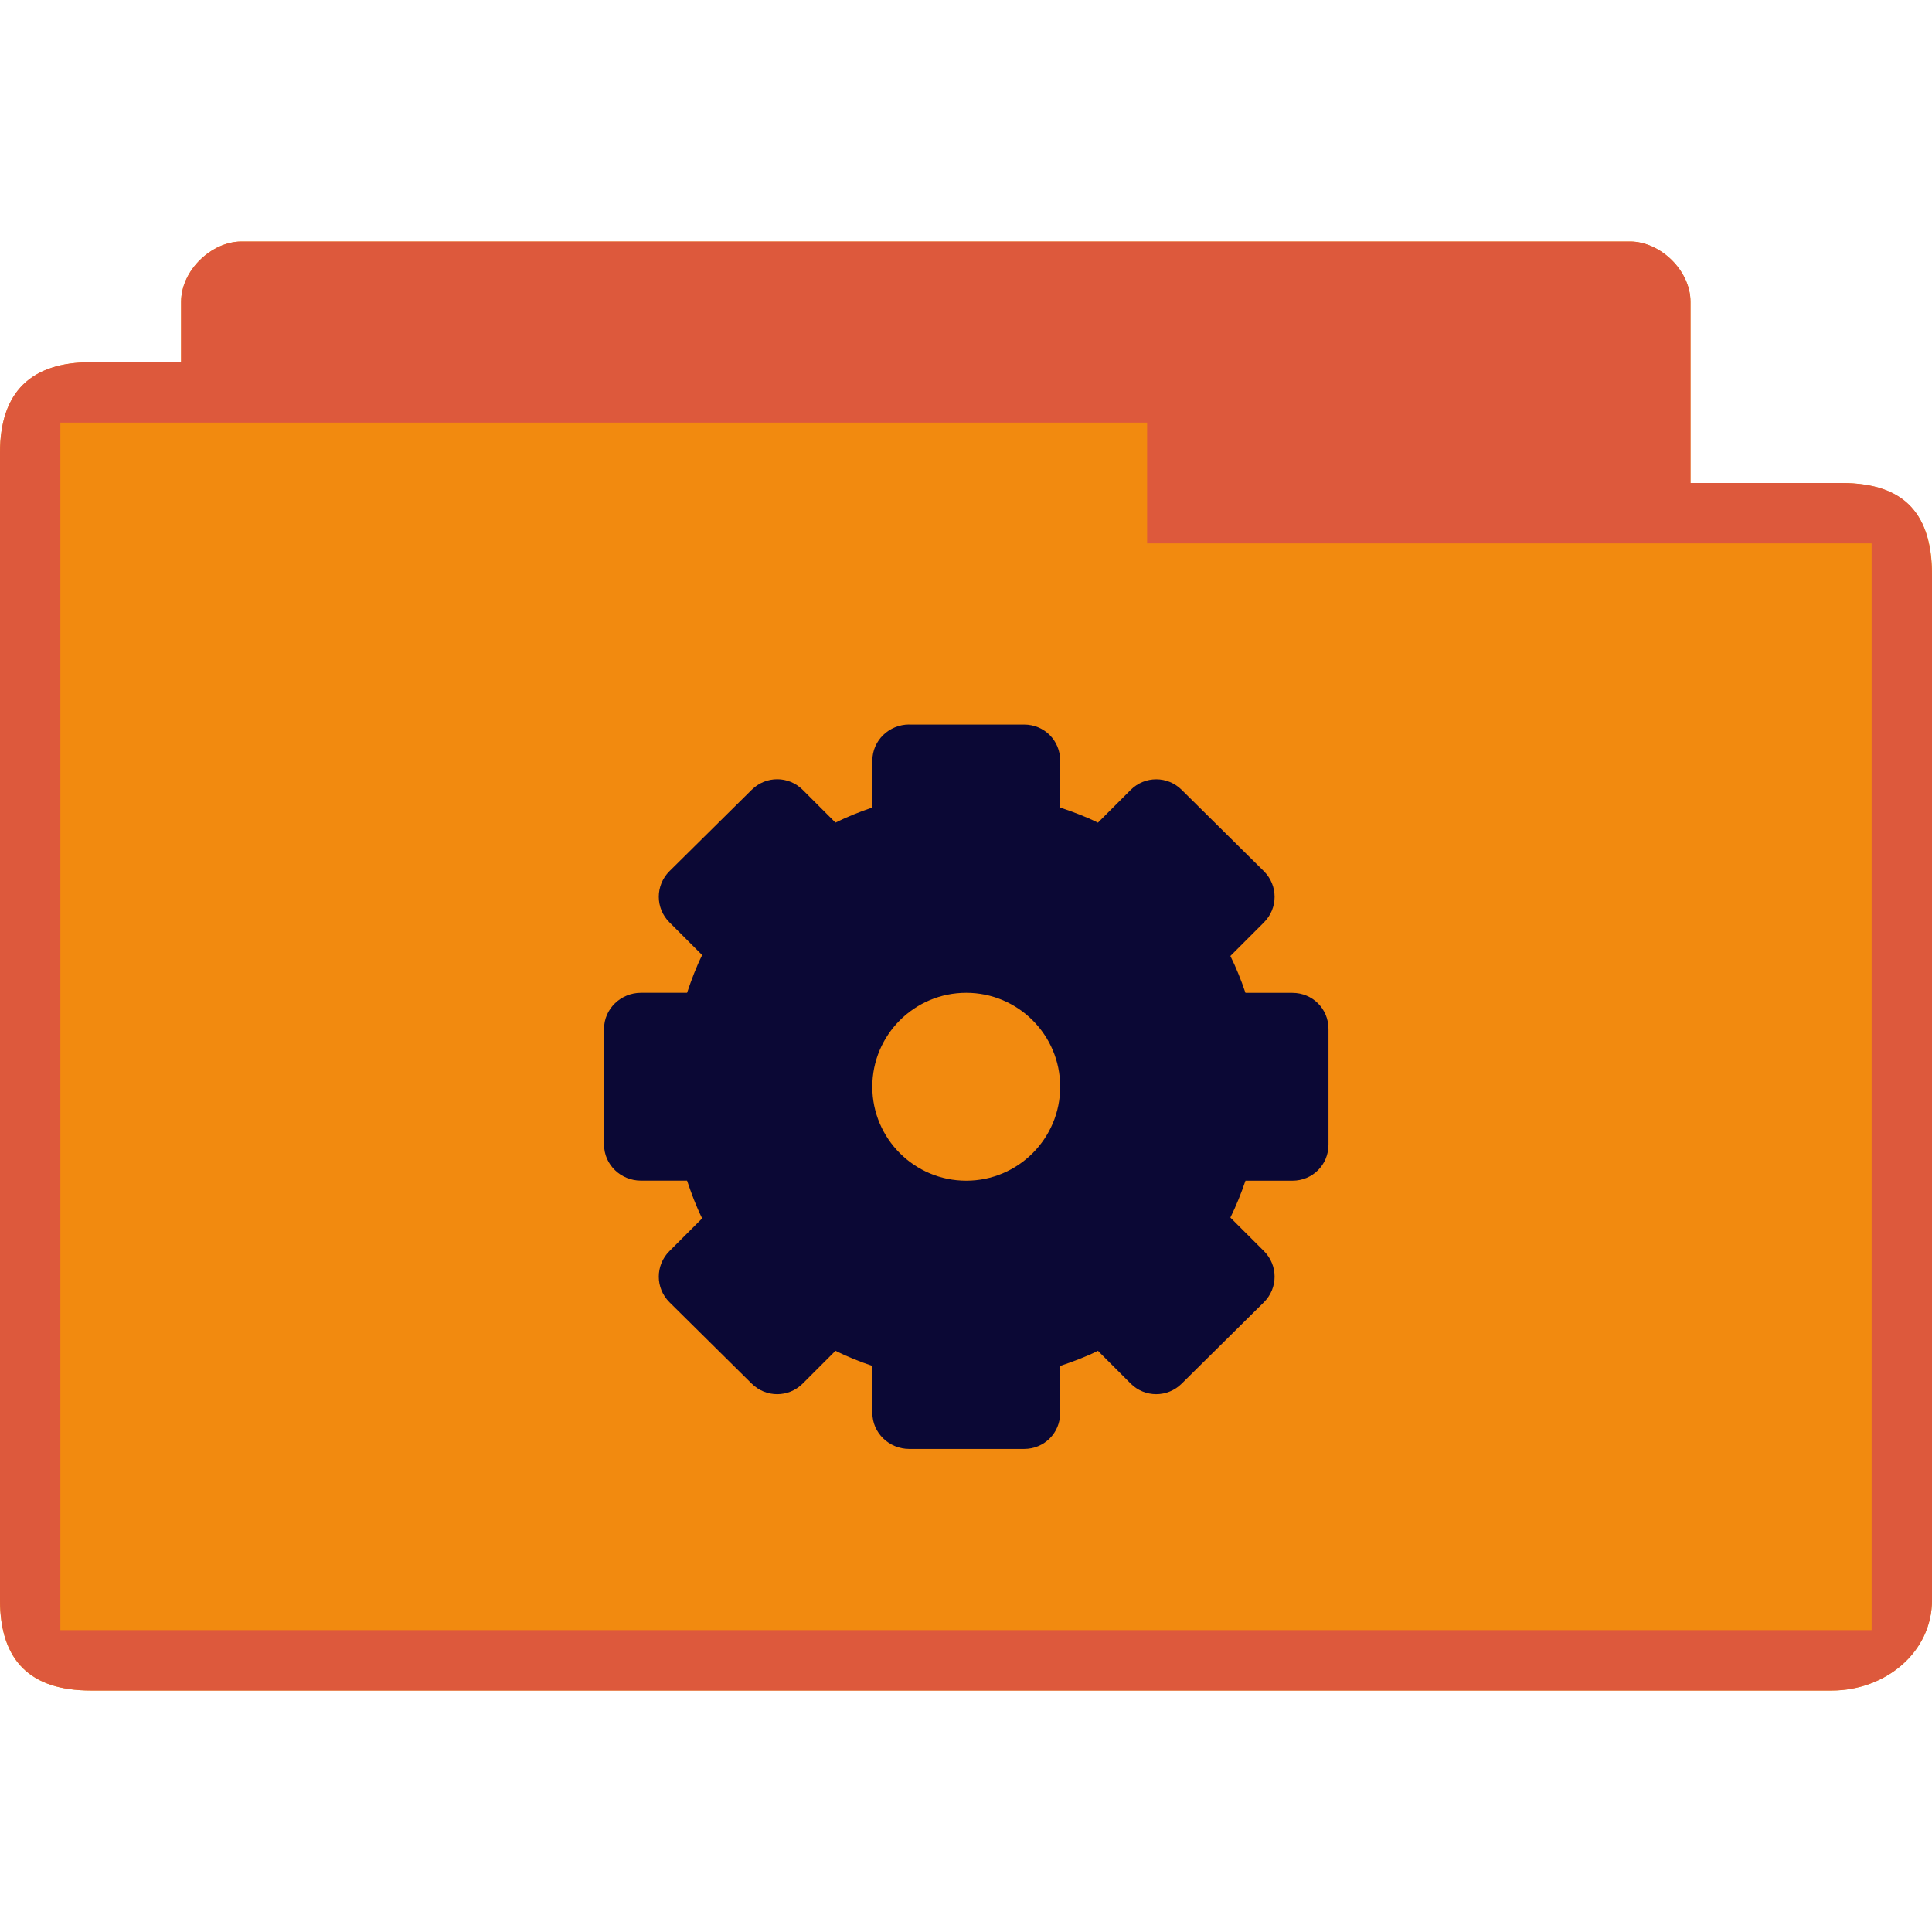 <svg xmlns="http://www.w3.org/2000/svg" viewBox="0 0 32 32">
 <path d="m 4 4 c -0.492 0 -1 0.473 -1 1 l 0 1 c -0.667 0 -0.833 0 -1.5 0 -0.979 0 -1.5 0.494 -1.5 1.5 l 0 19 c 0 1.031 0.523 1.5 1.5 1.5 l 28.844 0 c 0.872 0 1.656 -0.623 1.656 -1.5 l 0 -17 c 0 -0.941 -0.425 -1.5 -1.5 -1.5 l -2.5 0 0 -3 c 0 -0.527 -0.508 -1 -1 -1 z" style="visibility:visible;fill:#f28a0f;fill-opacity:1;stroke:none;display:inline;color:#0b0835;fill-rule:nonzero"/>
 <path d="m 4 4 c -0.492 0 -1 0.473 -1 1 l 0 1 c -0.687 0 -0.884 0 -1.5 0 -0.979 0 -1.5 0.483 -1.5 1.5 l 0 19 c 0 1 0.501 1.5 1.5 1.5 l 28.844 0 c 0.872 0 1.656 -0.623 1.656 -1.5 l 0 -16.948 c 0 -1.014 -0.419 -1.552 -1.5 -1.552 l -2.5 0 0 -3 c 0 -0.527 -0.508 -1 -1 -1 z m 15 3 0 2 12 0 l 0 18 -30 0 0 -20 z" style="visibility:visible;fill:#dd593c;fill-opacity:1;stroke:none;display:inline;color:#0b0835;fill-rule:nonzero"/>
 <path d="m 15.06 12 c -0.333 0 -0.611 0.264 -0.611 0.597 l 0 0.778 c -0.21 0.071 -0.415 0.153 -0.611 0.25 l -0.542 -0.542 c -0.235 -0.235 -0.612 -0.235 -0.847 0 l -1.361 1.347 c -0.235 0.235 -0.235 0.612 0 0.847 l 0.542 0.542 c -0.1 0.2 -0.178 0.411 -0.25 0.625 l -0.764 0 c -0.333 0 -0.611 0.265 -0.611 0.597 l 0 1.917 c 0 0.333 0.278 0.597 0.611 0.597 l 0.764 0 c 0.072 0.214 0.15 0.425 0.25 0.625 l -0.542 0.542 c -0.235 0.235 -0.235 0.612 0 0.847 l 1.361 1.347 c 0.235 0.235 0.612 0.235 0.847 0 l 0.542 -0.542 c 0.197 0.098 0.401 0.179 0.611 0.25 l 0 0.778 c 0 0.333 0.278 0.597 0.611 0.597 l 1.903 0 c 0.333 0 0.597 -0.264 0.597 -0.597 l 0 -0.778 c 0.214 -0.072 0.425 -0.15 0.625 -0.25 l 0.542 0.542 c 0.235 0.235 0.612 0.235 0.847 0 l 1.361 -1.347 c 0.235 -0.235 0.235 -0.612 0 -0.847 l -0.556 -0.555 c 0.097 -0.197 0.179 -0.401 0.25 -0.611 l 0.778 0 c 0.333 0 0.597 -0.264 0.597 -0.597 l 0 -1.917 c 0 -0.333 -0.264 -0.597 -0.597 -0.597 l -0.778 0 c -0.071 -0.21 -0.153 -0.415 -0.25 -0.611 l 0.556 -0.556 c 0.235 -0.235 0.235 -0.612 0 -0.847 l -1.361 -1.347 c -0.235 -0.235 -0.612 -0.235 -0.847 0 l -0.542 0.542 c -0.2 -0.1 -0.411 -0.178 -0.625 -0.25 l 0 -0.778 c 0 -0.333 -0.264 -0.597 -0.597 -0.597 l -1.903 0 z m 0.944 4.444 c 0.859 0 1.556 0.697 1.556 1.556 0 0.859 -0.697 1.556 -1.556 1.556 -0.859 0 -1.556 -0.697 -1.556 -1.556 0 -0.859 0.697 -1.556 1.556 -1.556 z" style="fill:#0b0835;opacity:1;fill-opacity:1;display:block;color:#0b0835"/>
</svg>
